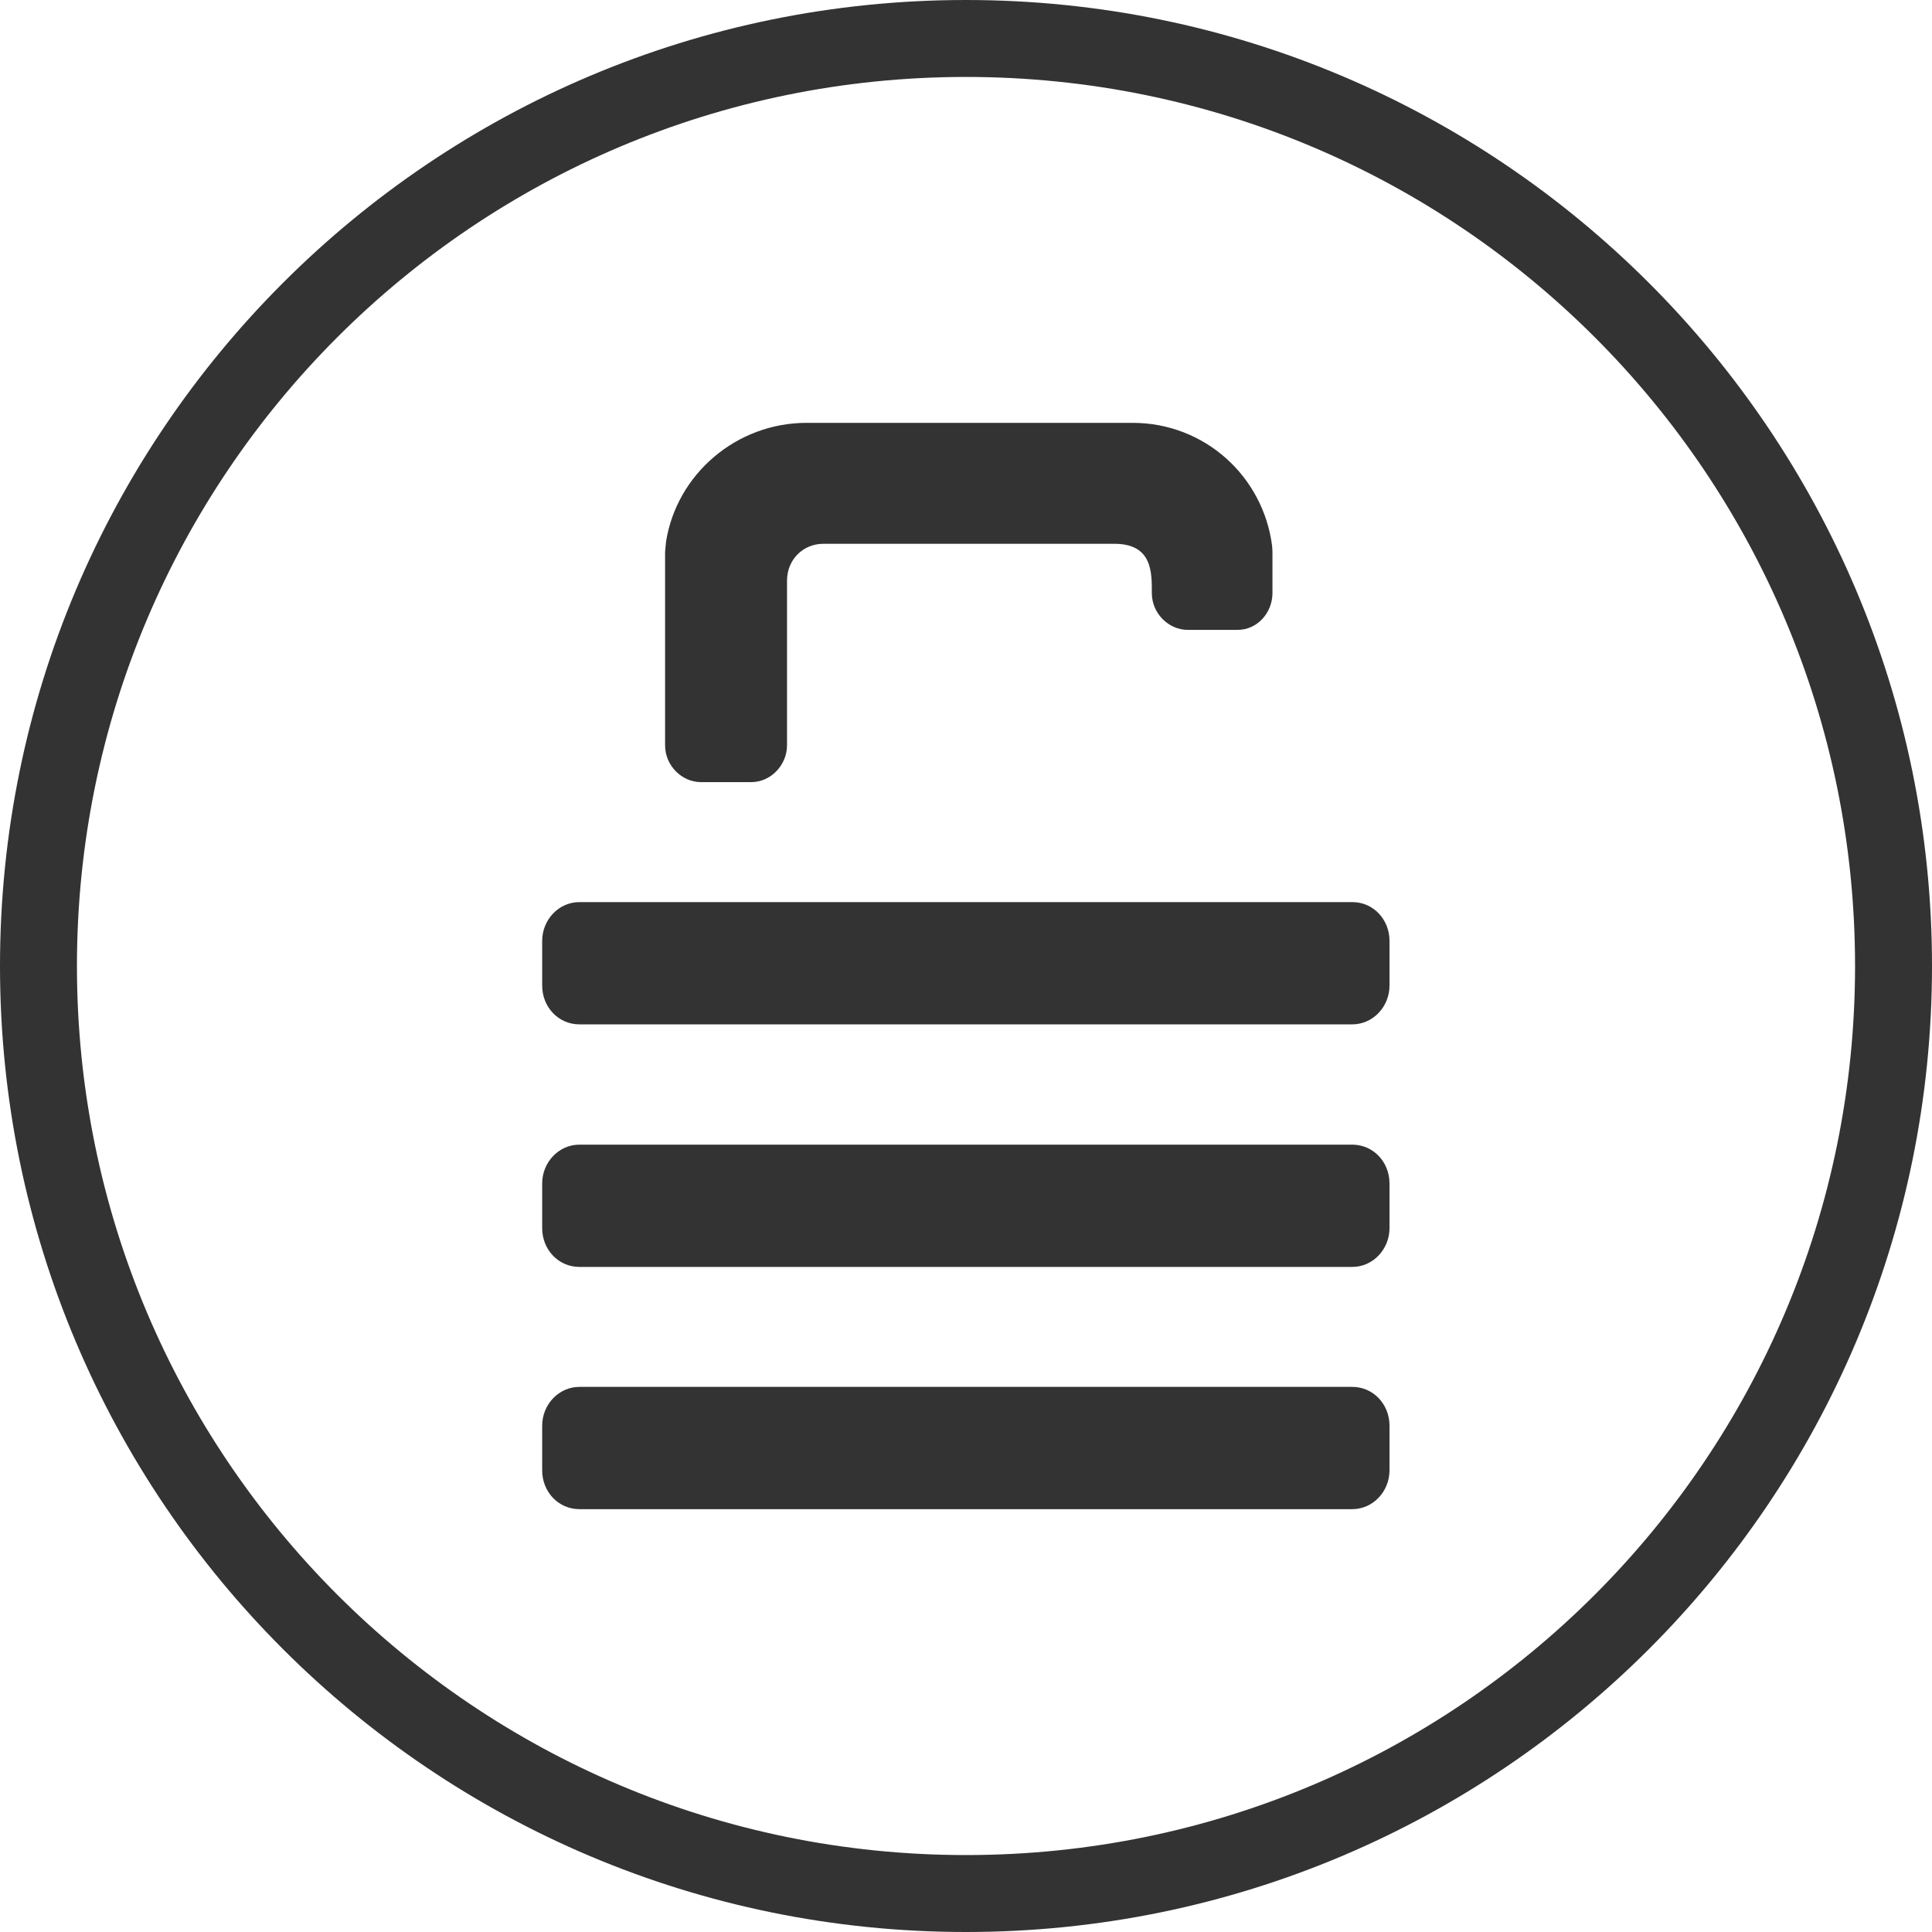 <?xml version="1.0" encoding="utf-8"?>
<!-- Generator: Adobe Illustrator 20.1.0, SVG Export Plug-In . SVG Version: 6.00 Build 0)  -->
<svg version="1.1" id="Layer_1" xmlns="http://www.w3.org/2000/svg" xmlns:xlink="http://www.w3.org/1999/xlink" x="0px" y="0px"
	 viewBox="0 0 592.6 592.6" style="enable-background:new 0 0 592.6 592.6;" xml:space="preserve">
<style type="text/css">
	.st0{fill:#333333;}
</style>
<path class="st0" d="M296.3,0C132.7,0,0,132.6,0,296.3s132.7,296.3,296.3,296.3s296.3-132.7,296.3-296.3S459.9,0,296.3,0z
	 M296.3,569C145.6,569,23.6,446.9,23.6,296.3s122-272.7,272.7-272.7S569,145.6,569,296.3S447,569,296.3,569z"/>
<g>
	<path id="Path" class="st0" d="M166.3,288.6c0-6.5,5.1-11.9,11.4-11.9h237.1c6.4,0,11.4,5.3,11.4,11.9v13.7
		c0,6.5-5.1,11.9-11.4,11.9H177.7c-6.4,0-11.4-5.3-11.4-11.9V288.6L166.3,288.6z"/>
	<path id="Path_1_" class="st0" d="M166.3,363c0-6.5,5.1-11.9,11.4-11.9h237.1c6.4,0,11.4,5.3,11.4,11.9v13.7
		c0,6.5-5.1,11.9-11.4,11.9H177.7c-6.4,0-11.4-5.3-11.4-11.9V363L166.3,363z"/>
	<path id="Path_2_" class="st0" d="M166.3,437.3c0-6.5,5.1-11.9,11.4-11.9h237.1c6.4,0,11.4,5.3,11.4,11.9V451
		c0,6.5-5.1,11.9-11.4,11.9H177.7c-6.4,0-11.4-5.3-11.4-11.9V437.3L166.3,437.3z"/>
	<path id="Path_4_" class="st0" d="M353.3,181.9c0,6.3,5.2,11.3,11,11.3h15.3c6.1,0,10.7-5.3,10.7-11.3v-11.6c0-1,0-1.7-0.1-2.8
		c-2.7-21.3-20.6-37.8-42.8-37.8h-100c-21.5,0-39.8,15.7-43.1,36.4l0,0c-0.3,3.4-0.3,2.6-0.3,3.9v58.6c0,6.3,5.2,11.3,11,11.3h15.4
		c6.1,0,11-5.3,11-11.3v-31.7v-18.8c0-6.5,5-11.3,11.1-11.3h89.7C353.5,167,353.3,175.7,353.3,181.9"/>
</g>
</svg>
